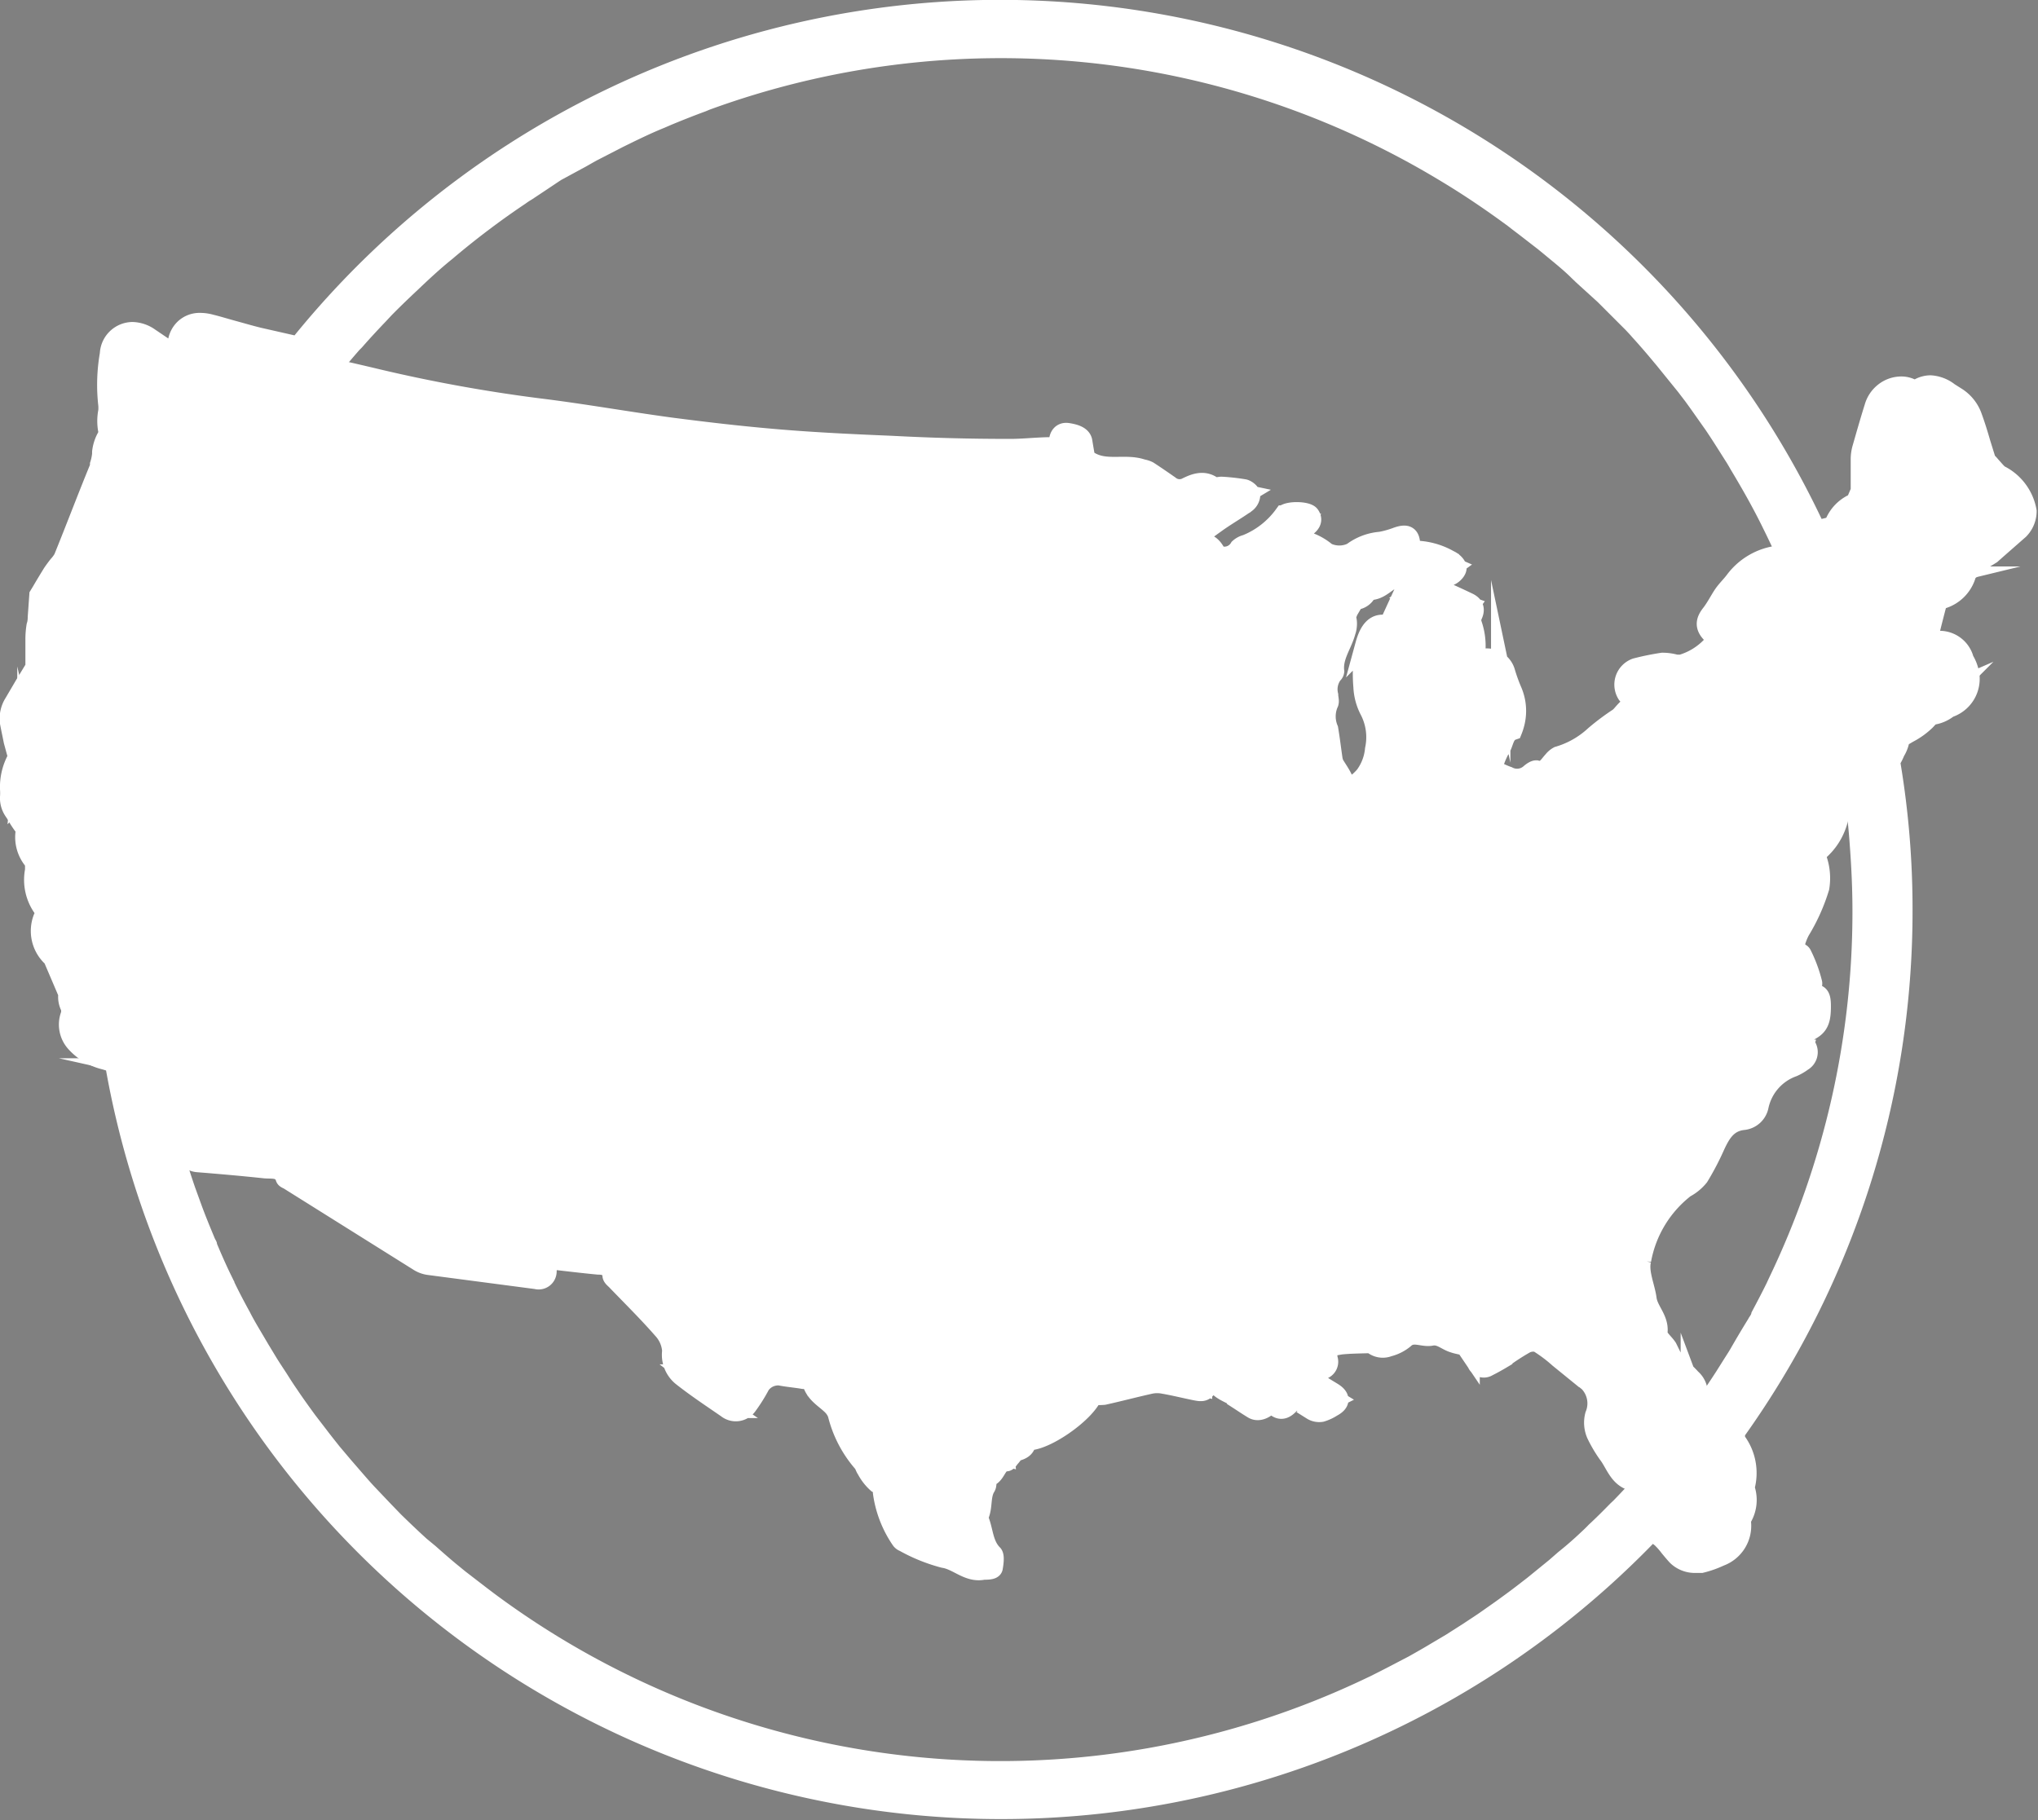<svg xmlns="http://www.w3.org/2000/svg" viewBox="0 0 105.11 93.89">
  <rect x="0" y="0" width="105.11" height="93.89" fill="#808080" stroke="none"/>
  <defs>
    <style>
      .farming-1 {
        fill: #fff;
      }

      .farming-2 {
        fill: #fff;
      }

      .farming-3 {
        stroke: #fff;
        stroke-miterlimit: 10;
      }
    </style>
  </defs>
  <title>FARMING</title>
  <g id="Layer_2" data-name="Layer 2">
    <g id="Layer_2-2" data-name="Layer 2">
      <g>
        <path class="farming-1" d="M103.39,24.06c-.11-.11-.21-.23-.32-.35a2.45,2.45,0,0,0-.18-.2l-.24-.77c-.13-.45-.27-.91-.43-1.35a2.51,2.51,0,0,0-1-1.31l-.41-.26a2.21,2.21,0,0,0-1.24-.46,1.75,1.75,0,0,0-.82.21,1.66,1.66,0,0,0-.7-.15,1.94,1.94,0,0,0-1.2.43,2,2,0,0,0-.67,1c-.22.7-.42,1.4-.62,2.1a2.57,2.57,0,0,0-.11.75l0,.64c0,.3,0,.59,0,.88l-.14.33a2.43,2.43,0,0,0-1.12,1.16l-.24.06a46.91,46.91,0,0,0-78.76-9.47l-1.72-.39c-.45-.11-.89-.24-1.33-.36s-.75-.22-1.12-.31a2.61,2.61,0,0,0-.69-.1,1.64,1.64,0,0,0-1.2.48,1.7,1.7,0,0,0-.45.84L8,17a2.1,2.1,0,0,0-1.17-.39,1.7,1.7,0,0,0-1.68,1.6,9.63,9.63,0,0,0-.08,2.72,1.5,1.5,0,0,1,0,.22,3.08,3.08,0,0,0,0,1.14,2.55,2.55,0,0,0-.32,1v.11a2.12,2.12,0,0,1-.11.48l0,.1C4,25.54,3.42,27.08,2.81,28.58a1.5,1.5,0,0,1-.19.25c-.12.15-.23.3-.34.46-.19.31-.38.62-.56.93l-.2.33-.09,1.27c0,.05,0,.22-.05.34a4.73,4.73,0,0,0-.07.82c0,.44,0,.87,0,1.31l-.48.79L.29,36A2,2,0,0,0,0,37.34c.06.33.13.64.2,1L.38,39A3.54,3.54,0,0,0,0,40.72a2.41,2.41,0,0,1,0,.38,1.67,1.67,0,0,0,.28,1l.12.18a5.4,5.4,0,0,0,.4.62,2.37,2.37,0,0,0,.49,1.75l0,.2a3,3,0,0,0,.49,2.25,2.33,2.33,0,0,0,.52,2.6h0L3,51.34a1.62,1.62,0,0,0,.15.77.3.3,0,0,1,0,.1,1.89,1.89,0,0,0,.35,1.88,3.45,3.45,0,0,0,1.73,1.06l.24.07A46.9,46.9,0,0,0,85.25,79.64l.1.08a3.34,3.34,0,0,1,.35.4c.14.17.28.34.43.5a1.83,1.83,0,0,0,1.28.52l.39,0a5.65,5.65,0,0,0,1.1-.38,2.19,2.19,0,0,0,1.41-2.26,2.31,2.31,0,0,0,.2-1.77A3.24,3.24,0,0,0,90,74.11l0-.07a46.64,46.64,0,0,0,8.64-27.1,46,46,0,0,0-.62-7.57A3.07,3.07,0,0,0,98.2,39a2.18,2.18,0,0,0,.25-.61l.22-.13a4.31,4.31,0,0,0,1-.72l.16-.17a2.21,2.21,0,0,0,.91-.4A2.08,2.08,0,0,0,102,34.37a2.51,2.51,0,0,0-.23-.53,1.81,1.81,0,0,0-1.71-1.3h0q.15-.6.3-1.17h0a2.35,2.35,0,0,0,1.53-1.56,2.46,2.46,0,0,0,.46-.41l0,0L103,29l0,0,.35-.31,1.14-1a1.88,1.88,0,0,0,.55-1.36A3.1,3.1,0,0,0,103.39,24.06ZM4.7,45.82a1,1,0,0,0-.08-.11l-.33-.31a2.1,2.1,0,0,0,0-.21l.17-.35L3.83,43l0,0a.11.11,0,0,1,0,.05v0l0,.06,0-.07a.53.53,0,0,1,0-.12,2.46,2.46,0,0,0-.33-1.36,4.25,4.25,0,0,0-.43-.67l-.06-.09h0s0-.06,0-.16a1.24,1.24,0,0,1,.18-.52,2.14,2.14,0,0,0,.21-1.4c-.07-.36-.15-.71-.24-1.07,0-.15-.07-.3-.1-.45l.21-.35c.22-.36.43-.71.63-1.08a3.61,3.61,0,0,0,.39-1.33c.06-.58.1-1.17.14-1.76l0-.51a2.1,2.1,0,0,0,0-.43,1.47,1.47,0,0,0,.3-.63,2,2,0,0,1,.33-.53,4.16,4.16,0,0,0,.78-1.46,8.19,8.19,0,0,1,.47-1.22c.12-.28.24-.56.35-.84.27-.71.53-1.42.78-2.14l.06-.16.08-.34a.64.64,0,0,1,0-.15.38.38,0,0,1,.06-.13l0-.12c.06-.13.15-.32.25-.55l.1-.62L8.07,21.8a3.56,3.56,0,0,0,.06-1,1,1,0,0,1,0-.17,5.82,5.82,0,0,0,1.39.51l.59.11,1.62-1.39,0-.3,1.55.37A46.52,46.52,0,0,0,4.7,45.82ZM87.39,77.44l-.07-.08c.06-.07.12-.13.18-.21a.06.06,0,0,0,0,0C87.47,77.26,87.43,77.35,87.39,77.44Zm1.87-7.88c-.11.19-.23.37-.35.56l-.39.62h0c-.69,1.07-1.42,2.1-2.2,3.1h0l-.53.66c-.13.15-.25.31-.37.46l-.12.14h0c-.67.79-1.36,1.56-2.08,2.3h0l-.16.15c-.37.38-.74.75-1.13,1.11-.13.14-.27.27-.41.4-.37.35-.76.69-1.15,1l-.47.41-1.13.92-.57.44c-.35.27-.71.53-1.07.79l-.71.5c-.31.22-.63.42-.94.63l-.91.58-.76.45c-.38.23-.77.45-1.16.67l-.5.26c-.49.26-1,.52-1.48.76l-.17.08a43.75,43.75,0,0,1-45-4.34l-.41-.31L24,81.06l-.49-.4c-.36-.3-.7-.6-1.05-.91L22,79.37c-.45-.41-.89-.83-1.32-1.25l-.56-.58-.75-.79c-.21-.22-.41-.45-.61-.68l-.65-.75-.6-.71c-.22-.28-.44-.55-.65-.83l-.6-.78c-.32-.44-.64-.88-.94-1.33-.16-.23-.31-.46-.46-.7s-.41-.62-.6-.93l-.43-.71-.59-1c-.12-.21-.24-.42-.35-.64-.28-.51-.54-1-.8-1.54,0-.05-.05-.1-.07-.16-.3-.6-.57-1.21-.83-1.83,0-.11-.09-.21-.13-.32-.22-.53-.44-1.06-.64-1.6l-.12-.33-.25-.69h0a44,44,0,0,1-1.89-7.72l0,0a44.76,44.76,0,0,1-.48-6.49A43.71,43.71,0,0,1,16.4,20.68h0c.67-.9,1.39-1.77,2.13-2.62h0l.14-.14c.4-.46.82-.91,1.24-1.35l.27-.29c.45-.46.92-.91,1.39-1.35l.22-.21c.5-.47,1-.93,1.55-1.37l.14-.12a42,42,0,0,1,3.63-2.73,3.53,3.53,0,0,1,.32-.21q.74-.49,1.5-1L30,8.71c.27-.14.53-.3.79-.44l1.36-.7.55-.27c.52-.25,1-.48,1.57-.71l.37-.16c.58-.24,1.16-.47,1.76-.69l.19-.08A43.78,43.78,0,0,1,74.36,9.37l0,0c1.18.71,2.31,1.48,3.41,2.29l.23.18c.44.33.87.67,1.3,1l.33.27c.48.4,1,.81,1.42,1.23l.25.24,1.1,1,.45.45,1,1c.1.11.21.22.31.34.4.44.79.89,1.16,1.34.14.16.27.33.41.5l.81,1,.36.47c.36.49.71,1,1.06,1.49l.2.3c.29.44.57.89.85,1.33.09.14.17.28.25.42.6,1,1.17,2,1.69,3.07h0q.69,1.39,1.29,2.85h0A43.36,43.36,0,0,1,94.63,38h0a43,43,0,0,1,.78,5.7l0,0c.08,1.09.13,2.19.13,3.3a43.59,43.59,0,0,1-4.3,18.92l-.13.28c-.25.51-.51,1-.78,1.51,0,.11-.11.21-.16.32C89.88,68.5,89.58,69,89.26,69.56Zm11-42.46-.12.1a3.57,3.57,0,0,0-.38.3,2.41,2.41,0,0,0-.67,1,.57.57,0,0,1,0,.14h0a2.67,2.67,0,0,0-1.29.82,1.45,1.45,0,0,0-.39,1.44c0,.05-.07.2-.11.32A4.53,4.53,0,0,0,97,32a2.8,2.8,0,0,0,0,1.49v0a1.59,1.59,0,0,1-.06.37l.61,1.19a2.78,2.78,0,0,0-.51.31,46.16,46.16,0,0,0-1.88-5.76l.5-.12.38-.11.69-1a1.61,1.61,0,0,0,1.4-1.73s0-.09,0-.14a.61.61,0,0,1,.05-.12,2.51,2.51,0,0,0,.24-1c0-.44,0-.89,0-1.33l0-.4.21-.7a1.85,1.85,0,0,0,.76-.32l.62,2a1.93,1.93,0,0,0,.92,1.17,1.49,1.49,0,0,0,.37.55A1.74,1.74,0,0,0,100.28,27.1Z"/>
        <path class="farming-2" d="M102.52,25.55a.3.3,0,0,1-.26-.16,1.16,1.16,0,0,0-.7-.75c-.09,0-.15-.21-.19-.34-.25-.79-.48-1.59-.74-2.38a1.14,1.14,0,0,0-.3-.4,1,1,0,0,0-1.55,0c-.42.33-.62.2-.73-.49a2.67,2.67,0,0,0-.3.42c-.21.66-.4,1.33-.6,2a.44.44,0,0,0,0,.2c0,.59.07,1.18,0,1.78a3,3,0,0,1-.23.72,1.88,1.88,0,0,0-.1.47c0,.28,0,.51-.4.42a.45.45,0,0,0-.27,0c-.45.19-.5.59-.47,1l-.27.09c-1.48.33-2.94.71-4.43,1-1.07.18-1.57,1-2.12,1.71A8.17,8.17,0,0,1,88.11,32c-.21.19-.14.35,0,.52a.72.72,0,0,1,.07,1,4,4,0,0,1-1.89,1.15c-.07,0-.17,0-.26-.06a2,2,0,0,0-.68-.12,6.58,6.58,0,0,0-1.07.23.61.61,0,0,0-.36,1,.63.63,0,0,1,0,1,14.76,14.76,0,0,1-3,2.4c-.11.08-.25.13-.36.2a8.11,8.11,0,0,0-.73.54c-.21.2-.32.53-.71.31-.06,0-.21.06-.28.13-.48.47-1,.32-1.54.13l-1-.34a1.08,1.08,0,0,1,0-.33c.12-.35.27-.69.41-1s.25-.58.39-.87c0-.06.11-.09.16-.15s.24-.22.27-.35a2.17,2.17,0,0,0-.07-1.4,4.1,4.1,0,0,1-.35-1c-.08-.4-.35-.5-.69-.57a.48.48,0,0,0-.21,0c-.47.08-.65.54-.78.49s.31-1.3,0-2.21a1.32,1.32,0,0,1-.08-.77.91.91,0,0,1,.16-.37L74.29,31l-.26-.1c-.32-.15-.64-.31-1-.45a.42.42,0,0,0-.28.1c-.5.35-.4,1-.79,1.45,0,0,0,.05,0,.08.07.41-.18.62-.49.83l-.35-.3c-.14.16-.34.31-.39.49-.11.39-.09.81-.21,1.18a2.7,2.7,0,0,0,.09,1.84,5.21,5.21,0,0,1,.48,1.33,4,4,0,0,1-.73,3,1.51,1.51,0,0,1-.88.51c-.39,0-.66-.3-.73-.73,0-.11,0-.26-.12-.29-.44-.23-.34-.64-.37-1,0-.13,0-.24-.05-.37-.08-.77-.55-1.53-.09-2.33,0-.06,0-.18,0-.27a2.28,2.28,0,0,1,.08-.88,2,2,0,0,0,.28-1,1.54,1.54,0,0,1,.15-.49c.17-.46.35-.91.53-1.37l-.11,0L67.57,33.9l-.17-.11a11.26,11.26,0,0,0,1.53-3.32H69l.18.3.41-.33.21.45a2.3,2.3,0,0,1,.47-.56c.21-.12.53-.05.72-.19.66-.49,1.13-.55,1.66-.19a3.73,3.73,0,0,1,.81-.21,1.8,1.8,0,0,0,1.23-.34A9.48,9.48,0,0,0,73.58,29a10.8,10.8,0,0,0-1.25-.17l-.15-.72a11.16,11.16,0,0,1-1.1.29A2.72,2.72,0,0,0,69.6,29,1.94,1.94,0,0,1,68.09,29a1.89,1.89,0,0,0-1.75-.54c.06-.61.06-.61.77-1.43-.61-.17-.67-.16-.84.06a4.94,4.94,0,0,1-1.81,1.46c-.28.13-.52.33-.79.49a1.78,1.78,0,0,1-.49.24,1.45,1.45,0,0,1-.94-.07l-.05-.61a2.47,2.47,0,0,0-.5.09A3.44,3.44,0,0,0,61,29a.74.74,0,0,1-.89-.06,17.62,17.62,0,0,1,4-3.23,4.43,4.43,0,0,0-1-.11c-.22,0-.5.1-.66,0a.84.84,0,0,0-1,0c-.8.51-1.44-.08-2-.44a2.49,2.49,0,0,0-1.25-.54c-.67,0-1.36.18-2-.28-.63.24-.6-.17-.58-.58,0-.13-.06-.26-.07-.4,0-.41-.23-.54-.62-.48a1.8,1.8,0,0,1-.12.43c-.07.11-.21.25-.32.25-.72.06-1.45.11-2.17.11-1.36,0-2.72,0-4.09-.06-1.76-.05-3.52,0-5.27-.18-2.61-.21-5.21-.5-7.8-.82s-5.19-.75-7.79-1.1S22,20.61,19.36,20l-7.28-1.72c-.56-.13-1.12-.29-1.81-.47l.09,2.14-.59-.12a9.9,9.9,0,0,1-2.89-1.54c-.07.22-.19.41-.16.58a12.93,12.93,0,0,1,0,1.76,2.76,2.76,0,0,1-.07,1l.09,1.3-.23.51a2.69,2.69,0,0,0-.17.38,4.08,4.08,0,0,0-.11.47c-.26.76-.53,1.52-.82,2.27s-.66,1.44-.87,2.2-1,1.27-1.12,2.07a.23.23,0,0,1-.08.09c-.42.23-.38.58-.25.95a.41.41,0,0,1,0,.19c0,.75-.08,1.49-.16,2.23a2.4,2.4,0,0,1-.24.83c-.3.56-.65,1.1-1,1.65a.49.49,0,0,0-.08.35c.13.62.29,1.23.42,1.86a.87.87,0,0,1-.08.5,2.43,2.43,0,0,0-.32.91,1.82,1.82,0,0,0,0,.65,1.16,1.16,0,0,0,.15.43,7.92,7.92,0,0,1,.47.71,1.23,1.23,0,0,1,.18.63,1.33,1.33,0,0,0,.16.9,1.23,1.23,0,0,0,.57.53L3,44.8c-.11.69-.12,1.29.5,1.69a.38.38,0,0,1,.09.09c.31.37.31.53,0,.9a.8.8,0,0,0,0,1.21,1.28,1.28,0,0,1,.23.37,8.37,8.37,0,0,1,.33,1c.13.48.83.77.5,1.42,0,0,0,.1.08.13.27.22.2.46.08.73s-.15.4-.24.66a7.93,7.93,0,0,0,.82.51c.48.22,1,.39,1.46.6a.5.5,0,0,1,.24.26A.93.93,0,0,0,7.9,55c.64.16.71.27.67.88.19.06.44.07.55.2a3.22,3.22,0,0,1,1.16,2.38c0,.25,0,.49,0,.74s.1.34.34.36l2.28.2,2.22.21-.07.12a2.58,2.58,0,0,0,.45.48q3.2,2,6.4,4a1.64,1.64,0,0,0,.61.21c1.2.17,2.4.32,3.6.48l1.93.24c.07-.39.13-.72.2-1.07,1.08.13,2.12.22,3.15.38a.64.64,0,0,1,.65.62c0,.12.15.24.24.35.89,1.08,2.13,1.87,2.74,3.19a.88.88,0,0,1,.11.51,1,1,0,0,0,.43,1.11c.71.52,1.45,1,2.17,1.54.26.18.52.19.7-.09s.48-.85.74-1.26a.69.69,0,0,1,.31-.24c.23-.09.47-.15.72-.23a4.15,4.15,0,0,0,.63.24c.27,0,.55,0,.81.07s.61.18.64.33c.12.56.58.76.93,1.08a1.22,1.22,0,0,1,.33.48,5.85,5.85,0,0,0,1.32,2.54c.1.1.12.27.2.39s.25.51.39.52c.41,0,.44.33.43.57a5.07,5.07,0,0,0,.83,2.32.44.44,0,0,0,.2.18l2.28.88,1,.42a.74.74,0,0,0,.25,0,4.76,4.76,0,0,0,.58-.06L50.86,80a5.41,5.41,0,0,1-.33-.63,7.43,7.43,0,0,1-.3-1,1.74,1.74,0,0,1,0-.51c0-.26.05-.53.09-.91a.87.87,0,0,0,.23-1c0-.07.15-.22.24-.32s.43-.25.44-.38c0-.46.27-.41.6-.32-.07-.62.5-.46.78-.69v-.4a.41.41,0,0,1,.38-.16.36.36,0,0,1,.23.14l2.07-1.12s0,0,0-.07c.14-.19.3-.37.43-.57,0,0,0-.15.1-.36s.08-.36.14-.39.18.06.4.12a.85.85,0,0,0,.45,0c.78-.19,1.55-.4,2.34-.56a2.53,2.53,0,0,1,.91,0c.6.1,1.19.25,1.82.38,0-.16,0-.31,0-.39s.31-.27.38-.23c.29.17.71.15.84.57,0,.06.12.12.19.13.33,0,.49.26.71.48a1.62,1.62,0,0,0,.74.37c.09,0,.23-.19.37-.23a1,1,0,0,1,.64-.07c.37.19.41.2.49-.2,0-.12,0-.23.11-.47l1.57,1,.68-.33L67.21,71l-.11-.17L68.17,70l-.2-.43c-.13-.18-.12-.29-.1-.34.1-.28.83-.32,1.69-.37a.55.55,0,0,0,.2,0l.55-.22a.71.71,0,0,1,.58.14c.09.07.12.15.22.18a.51.51,0,0,0,.41-.09c.32-.2.65-.38,1-.57a.47.47,0,0,1,.17,0h1.25a3.52,3.52,0,0,0,.38.25,1.51,1.51,0,0,0,.43.11c.25,0,.51,0,.77.08a4.5,4.5,0,0,1,.48.16l-.1.28.68.8,1.71-1.08c.19-.12.44-.3.59-.25a5,5,0,0,1,1.36.66c.54.41.81,1.18,1.63,1.24,0,0,0,0,.06,0,.37.62.83,1.22.49,2a1.45,1.45,0,0,0-.1.71c0,.17.17.33.26.5s.25.53.34.7a1.62,1.62,0,0,0,.26.41,1.88,1.88,0,0,1,.27.3c.21.38.41.76.82.65.23.35.43.63.6.91s.31.56.47.84c0,.08.11.23.17.23.91,0,1,1.08,1.79,1.24l.09.39c.29-.11.55-.17.79-.29s.63-.4.48-.89a.76.76,0,0,1,.14-.59.73.73,0,0,0,.1-.64,4.69,4.69,0,0,1,0-.84,2.12,2.12,0,0,0-.09-.76,12,12,0,0,1-1.24-2.42.24.24,0,0,0-.11-.16c-.47-.22-.44-.64-.44-1.05,0-.18,0-.41-.06-.54-.24-.37-.42-.81-.9-1-.08,0-.14-.13-.19-.2l-.45-.71c-.16-.25-.49-.5-.47-.73,0-.72-.5-1.21-.6-1.84a7.26,7.26,0,0,1-.18-2.16,11.86,11.86,0,0,1,.78-1.86,3.07,3.07,0,0,1,1.3-1.67,4.75,4.75,0,0,0,1.7-2.3,2,2,0,0,1,1.67-1.43.82.82,0,0,0,.5-.5,3.16,3.16,0,0,1,2-2.17,1.12,1.12,0,0,0,.37-.24,2.26,2.26,0,0,0,.23-.47.66.66,0,0,1-.51-.22.52.52,0,0,1-.13-.52.53.53,0,0,1,.34-.21c.2-.06.25,0,.4-.08a.66.66,0,0,0,.27-.25,4.2,4.2,0,0,0,.3-1.08l-.14-.07-.43.27a.49.49,0,0,0-.72-.13,1.22,1.22,0,0,1-.47,0v-.13c.26-.17.52-.34.79-.49.61-.36.61-.35.28-1a.37.37,0,0,1-.07-.14,1.76,1.76,0,0,0-.3-.6,1.8,1.8,0,0,1,0-1.21,19.92,19.92,0,0,0,1-2.18,1.55,1.55,0,0,0,.13-1,1.4,1.4,0,0,0-.48-.72l.39-.55c.16-.2.33-.38.47-.59a4.09,4.09,0,0,0,.57-2.58,1.11,1.11,0,0,1-.14-.54,1,1,0,0,1,0-.22c.1-.24.35-.31.85-.54a8.16,8.16,0,0,1,1-.52,1.39,1.39,0,0,0,.29-.17,1.57,1.57,0,0,0,.45-.56c.25-.45.07-.06.78-1.2a1.3,1.3,0,0,1,.34-.37.66.66,0,0,1,.53-.18l.07,0c.37-.23.45-1,1.17-.6.22-.18.59-.34.65-.58s-.14-.6-.22-.91a1.61,1.61,0,0,0-.29.21,2.33,2.33,0,0,0-.35.36l-.34-.17a7.91,7.91,0,0,0-.85-.34,2.71,2.71,0,0,0,.12-.71c0-.15,0-.27,0-.37a1.41,1.41,0,0,1,0-1c.1-.55.49-1,.29-1.65,0-.07.1-.18.16-.26a1.76,1.76,0,0,1,.81-.42,1.27,1.27,0,0,0,.76-.95,1.06,1.06,0,0,1,.3-.4c.16-.15.36-.26.52-.42s.25-.41.56-.24c0,0,.2-.09.29-.17l1.35-1.25C103.16,26.1,103.09,25.58,102.52,25.55Z"/>
        <path class="farming-3" d="M103.27,25.12a1.09,1.09,0,0,1-.41-.27,5.37,5.37,0,0,1-.51-.56,1,1,0,0,1-.29-.36c-.26-.77-.47-1.55-.74-2.31a1.17,1.17,0,0,0-.44-.6c-1.15-.7-.75-.7-1.87,0l-.19.1c-.07-.52-.42-.68-.8-.38a.83.83,0,0,0-.2.34c-.22.7-.42,1.4-.62,2.09a1.26,1.26,0,0,0,0,.33c0,.57.06,1.15.07,1.73a1.52,1.52,0,0,1-.18.53c-.09.23-.19.46-.31.74a1.16,1.16,0,0,0-1,1c0,.24-.16.3-.37.35-1.22.26-2.43.58-3.66.79a3.3,3.3,0,0,0-2.27,1.29c-.19.26-.42.47-.6.73s-.39.68-.64,1-.36.62,0,1a.46.46,0,0,1,0,.69,3.44,3.44,0,0,1-1.53.92c-.08,0-.18,0-.27,0a2.52,2.52,0,0,0-.7-.1,13.31,13.31,0,0,0-1.37.28.92.92,0,0,0-.46,1.37c.25.28.25.49,0,.74s-.27.32-.43.45a12.3,12.3,0,0,0-1.23.92A4.69,4.69,0,0,1,80.37,39a.9.9,0,0,0-.28.24c-.23.24-.39.61-.86.48-.08,0-.22.09-.31.17a1,1,0,0,1-1.14.15c-.29-.1-.57-.25-.81-.36a4.32,4.32,0,0,1,.38-1c.24-.33.2-.84.66-1,0,0,.06-.15.08-.23A2.6,2.6,0,0,0,78,35.65a8.64,8.64,0,0,1-.36-1A1,1,0,0,0,76,34.22a3.4,3.4,0,0,0-.06-2,.63.63,0,0,1,0-.45c.16-.32.1-.54-.2-.69-.65-.31-1.31-.61-2-.9-.13-.06-.26-.1-.43-.16a13,13,0,0,0,1.44-.3c.17-.05.39-.27.39-.42s-.22-.35-.39-.42a3.72,3.72,0,0,0-2-.49c0-.11,0-.16,0-.21,0-.57-.19-.67-.72-.48a4.87,4.87,0,0,1-.83.23,2.8,2.8,0,0,0-1.47.56,1.51,1.51,0,0,1-1.31,0,3,3,0,0,0-1.56-.69,4.15,4.15,0,0,1,.58-.66c.21-.17.27-.36.12-.57s-1.14-.24-1.35,0a4.45,4.45,0,0,1-1.94,1.51.83.83,0,0,0-.36.19.89.89,0,0,1-1.15.34c-.54-1.14-1.21-.26-1.83-.21A21.24,21.24,0,0,1,62.7,27c.51-.37,1.06-.68,1.58-1.05a.57.57,0,0,0,.22-.43c0-.11-.2-.27-.33-.3A10.54,10.54,0,0,0,63,25.09c-.15,0-.35.08-.44,0-.49-.37-1-.14-1.4.06a.8.8,0,0,1-.84-.12c-.36-.25-.72-.5-1.09-.74a1.12,1.12,0,0,0-.31-.1c-.89-.31-1.88.12-2.74-.41,0,0-.12,0-.17,0-.06-.35-.12-.68-.17-1s-.46-.41-.76-.46-.46.14-.48.43-.12.3-.35.3c-.76,0-1.51.1-2.27.09q-3,0-6-.16c-1.93-.08-3.87-.17-5.79-.33s-3.72-.37-5.57-.61c-2.3-.31-4.58-.72-6.88-1a79.89,79.89,0,0,1-8.26-1.5c-2.21-.53-4.44-1-6.66-1.52-.84-.2-1.66-.47-2.5-.69-.56-.15-.7,0-.7.54s0,1,0,1.47a12.76,12.76,0,0,1-1.27-.47c-.42-.21-.79-.5-1.19-.75a4,4,0,0,0-.34-.23c-.4-.27-.68-.21-.74.26a8.59,8.59,0,0,0-.08,2.37c.07.48-.17.91,0,1.38a2.38,2.38,0,0,1,0,.77c-.33,0-.32.4-.36.74a3.11,3.11,0,0,1-.19.8C4.92,25.78,4.32,27.37,3.68,29a6.25,6.25,0,0,1-.65.93c-.26.4-.49.81-.74,1.22a.19.19,0,0,0,0,.08c.25.55,0,1.1,0,1.65s0,1,0,1.48a.91.91,0,0,1-.13.46c-.35.61-.72,1.2-1.07,1.8A.67.67,0,0,0,1,37c.11.61.27,1.22.39,1.84a.73.73,0,0,1-.07.51c-.42.56-.24,1.21-.3,1.83a.27.27,0,0,0,.08.18,6.58,6.58,0,0,0,.49.76A.94.94,0,0,1,1.8,43a1.1,1.1,0,0,0,.31,1l.33.39a4.1,4.1,0,0,0-.2.68,1.51,1.51,0,0,0,.58,1.6c.26.18.33.39,0,.7A1,1,0,0,0,3,48.88a.94.94,0,0,1,.19.34c.27.62.53,1.24.82,1.92,0,.08-.07.34,0,.43.35.35.13.67,0,1,0,.19-.09.49,0,.59a2.14,2.14,0,0,0,1.1.69,2.19,2.19,0,0,1,1.27.66,1.65,1.65,0,0,0,1.21.9c.23,0,.31.18.26.42s.07.46.38.5a.64.64,0,0,1,.39.17,2.65,2.65,0,0,1,.95,1.93c0,.31.05.63.07.94s.16.57.57.6c1.13.09,2.27.19,3.4.31.4.05.9-.09,1.1.47,0,.06.13.09.2.14l6.67,4.18a1.32,1.32,0,0,0,.53.2l5.55.73a.43.43,0,0,0,.55-.41c0-.2.07-.4.11-.62.86.1,1.69.2,2.52.28.36,0,.68.09.73.54,0,.1.15.2.23.29.8.83,1.62,1.64,2.38,2.51a1.8,1.8,0,0,1,.47,1.1,1.44,1.44,0,0,0,.55,1.34c.74.58,1.51,1.09,2.28,1.62a.74.74,0,0,0,1.07-.14,8.36,8.36,0,0,0,.67-1.07,1.12,1.12,0,0,1,1-.47c.4.08.81.11,1.21.18.16,0,.42.09.46.2.17.55.64.79,1,1.14a1.19,1.19,0,0,1,.3.46,6,6,0,0,0,1.29,2.49c.09.09.12.25.2.36a2.53,2.53,0,0,0,.56.72.52.52,0,0,1,.28.48,5.66,5.66,0,0,0,.94,2.43.33.33,0,0,0,.16.12,8.74,8.74,0,0,0,2.05.83c.73.11,1.27.78,2.06.61.17,0,.47,0,.49-.12s.1-.56,0-.69c-.49-.49-.48-1.15-.7-1.73a.44.44,0,0,1,0-.32c.18-.46.06-1,.33-1.43.09-.14,0-.48.1-.49.46-.11.43-.79.95-.81.08,0,.15-.15.22-.22s.19-.27.31-.31c.31-.08.52-.22.5-.56.87.12,3.06-1.4,3.43-2.34a3.45,3.45,0,0,0,.57,0c.81-.18,1.6-.39,2.41-.57a1.73,1.73,0,0,1,.68,0c.52.09,1,.21,1.53.32s.64.13.88-.56c.23.19.4.39.61.53s.49.26.74.39c0,0,0,0,0,.07.28.18.56.37.84.54s.63,0,.88-.27a.42.42,0,0,1,.15,0c.37.45.7.35,1.16-.38.29.24.55.5.85.71a.71.71,0,0,0,.49.1,2.18,2.18,0,0,0,.56-.26c.44-.23.46-.52,0-.79l-1.08-.66a4.15,4.15,0,0,1,.63-.5.43.43,0,0,0,.23-.55c0-.15-.11-.3-.2-.53a7.75,7.75,0,0,1,.88-.19c.49-.05,1-.05,1.57-.07a.82.82,0,0,0,.88.18,2.07,2.07,0,0,0,.81-.41c.44-.42.93-.06,1.39-.15s.75.24,1.14.36c.2.07.41.1.61.15l.25.37a4.39,4.39,0,0,1,.34.5.39.39,0,0,0,.58.2c.26-.13.51-.27.76-.42a12,12,0,0,1,1.12-.73.88.88,0,0,1,.7-.09,7.45,7.45,0,0,1,1.07.8l1.23,1a3.92,3.92,0,0,1,.32.25A1.58,1.58,0,0,1,82.25,73a1.5,1.5,0,0,0,.08,1,6.93,6.93,0,0,0,.59,1c.39.5.56,1.26,1.33,1.42,0,0,.06,0,.08.08.21.28.43.56.63.85a1.39,1.39,0,0,1,.27.58c0,.34.22.41.48.52a3.06,3.06,0,0,1,.84.53c.31.29.55.65.84,1a.45.45,0,0,0,.37.09,3.46,3.46,0,0,0,.82-.28c.62-.31.72-.52.64-1.19,0-.11,0-.28,0-.35a1,1,0,0,0,.16-1.14.55.55,0,0,1,0-.28c.33-.73-.06-1.28-.41-1.87s-.56-1.09-.84-1.63c-.08-.14-.13-.34-.25-.41a.69.69,0,0,1-.33-.81,1,1,0,0,0-.32-1c-.23-.26-.5-.49-.74-.73a1.46,1.46,0,0,1-.16-.19L86,69.52c-.17-.26-.53-.54-.5-.76.1-.71-.48-1.14-.56-1.76s-.44-1.37-.28-2a6.07,6.07,0,0,1,2.25-3.71,2.33,2.33,0,0,0,.72-.59,14,14,0,0,0,.85-1.63c.3-.64.64-1.2,1.45-1.28a.92.92,0,0,0,.79-.74,2.74,2.74,0,0,1,1.75-2,2.5,2.5,0,0,0,.5-.29.56.56,0,0,0,.23-.72c-.07-.17-.27-.29-.47-.5,0,0,.05-.15.13-.17.88-.3,1.07-.55,1.07-1.46,0-.64-.14-.73-.76-.54,0,0-.08,0-.06,0,.13-.22.41-.48.37-.67a7.13,7.13,0,0,0-.54-1.46c-.07-.15-.31-.09-.37-.23s0-.18.06-.47a3.15,3.15,0,0,1,.22-.53,9.68,9.68,0,0,0,1-2.23,3,3,0,0,0-.23-1.72C95,43,95.08,41.45,94.91,39.84c.52-.28,1-.59,1.51-.81a2,2,0,0,0,1-.83c.13-.2.07-.3.13-.47.21-.58,1.06-.73,1.59-1.25l.16-.18.38-.47c.38.28.62-.06.92-.19a.75.75,0,0,0,.5-1c0-.15-.15-.29-.2-.44-.2-.56-.63-.46-.9-.1a1.33,1.33,0,0,0-.18.46l-.74-.66a2.22,2.22,0,0,0,0-.85,1.66,1.66,0,0,1,0-1c.15-.56.29-1.12.41-1.61.25-.19.46-.45.71-.51.55-.13.7-.52.84-1a.56.56,0,0,1,.27-.37c.43-.16.59-.79,1.17-.67,0,0,.05,0,.07-.05.49-.44,1-.88,1.47-1.33a.62.62,0,0,0,.13-.37A2.1,2.1,0,0,0,103.27,25.12Zm-.8,2.37c-.08.08-.23.2-.29.17-.31-.17-.4.09-.56.24s-.36.27-.52.43a1.05,1.05,0,0,0-.31.39c-.14.42-.25.77-.76,1a1.91,1.91,0,0,0-.82.43c-.06.08-.18.19-.16.26.2.61-.19,1.11-.29,1.67a1.41,1.41,0,0,0,0,1c.06.1,0,.22,0,.38a3.12,3.12,0,0,1-.13.71,7.28,7.28,0,0,1,.86.34l.35.17a2.49,2.49,0,0,1,.64-.57c.09.31.29.65.22.92s-.43.4-.65.58c-.73-.38-.81.38-1.18.6l-.07,0a.7.7,0,0,0-.54.18,1.1,1.1,0,0,0-.33.37c-.73,1.15-.54.76-.8,1.21a1.58,1.58,0,0,1-.45.57,1.82,1.82,0,0,1-.29.16,10,10,0,0,0-1,.53c-.51.23-.75.3-.85.55a.68.68,0,0,0,0,.22,1.41,1.41,0,0,0,.14.54,4.07,4.07,0,0,1-.57,2.6c-.14.21-.32.4-.47.59l-.4.56a1.4,1.4,0,0,1,.49.73,1.64,1.64,0,0,1-.13,1,22.61,22.61,0,0,1-1,2.19,1.83,1.83,0,0,0,0,1.22,1.88,1.88,0,0,1,.3.6.52.52,0,0,0,.07.15c.34.65.34.65-.28,1l-.8.5,0,.13a1.23,1.23,0,0,0,.47,0,.49.49,0,0,1,.72.14l.43-.28.15.07a4.73,4.73,0,0,1-.3,1.09.71.71,0,0,1-.28.26c-.15.07-.2,0-.4.07a.4.4,0,0,0-.22.73.72.72,0,0,0,.52.23,1.85,1.85,0,0,1-.23.47,1,1,0,0,1-.38.24,3.2,3.2,0,0,0-2,2.19c-.07.21-.32.49-.5.51A2,2,0,0,0,88.18,59a4.69,4.69,0,0,1-1.71,2.31A3.17,3.17,0,0,0,85.16,63a12,12,0,0,0-.79,1.87A7.73,7.73,0,0,0,84.56,67c.1.64.64,1.13.6,1.86,0,.23.31.48.47.73s.3.48.46.72c0,.07.11.17.19.2.49.15.66.59.9,1a1.13,1.13,0,0,1,.06.56c0,.41,0,.83.45,1a.26.26,0,0,1,.11.16,11.71,11.71,0,0,0,1.25,2.44,2.17,2.17,0,0,1,.09.77,4.69,4.69,0,0,0,0,.84.75.75,0,0,1-.1.65.81.81,0,0,0-.15.59c.16.5-.12.72-.47.9a6.73,6.73,0,0,1-.8.29l-.09-.39c-.77-.16-.89-1.27-1.81-1.25,0,0-.12-.15-.17-.23-.16-.28-.3-.57-.47-.85s-.37-.56-.61-.92c-.41.12-.61-.27-.82-.65a2,2,0,0,0-.28-.3,2.1,2.1,0,0,1-.25-.41c-.1-.18-.22-.42-.35-.71s-.25-.33-.27-.51a1.58,1.58,0,0,1,.11-.71c.34-.81-.12-1.42-.5-2,0,0,0,0-.06,0-.82-.06-1.09-.84-1.64-1.25a4.9,4.9,0,0,0-1.36-.66c-.16-.06-.41.13-.6.25-.61.37-1.21.76-1.73,1.09l-.68-.81.1-.28a4,4,0,0,0-.49-.16c-.25,0-.52,0-.77-.08a1.69,1.69,0,0,1-.44-.12,2.36,2.36,0,0,1-.38-.24H72.82c-.06,0-.12,0-.17,0-.33.18-.66.36-1,.57a.51.51,0,0,1-.41.09c-.1,0-.13-.11-.22-.18a.73.73,0,0,0-.59-.14c-.23.09-.39.16-.56.21a.41.41,0,0,1-.2,0c-.86,0-1.6.09-1.7.37,0,.06,0,.16.1.35l.21.43-1.08.87.11.16,1.49.91-.68.34-1.59-1c-.06.23-.09.35-.11.47-.08.41-.12.39-.5.2-.16-.08-.43,0-.64.07s-.28.26-.37.24a1.78,1.78,0,0,1-.75-.38c-.22-.22-.38-.46-.72-.48a.29.29,0,0,1-.19-.13c-.12-.42-.55-.41-.84-.58-.07,0-.29.12-.39.24s0,.23,0,.39c-.63-.14-1.22-.29-1.83-.39a2.59,2.59,0,0,0-.92,0c-.79.16-1.57.37-2.36.56a.86.86,0,0,1-.45,0c-.22-.06-.31-.17-.4-.12s-.07.11-.14.39a2,2,0,0,1-.11.36c-.13.2-.28.39-.43.58,0,0,0,.06,0,.07L53.23,74a.36.36,0,0,0-.24-.14.39.39,0,0,0-.38.16v.4c-.28.24-.86.07-.79.7-.33-.09-.59-.15-.6.32,0,.13-.3.25-.44.39s-.27.24-.25.32a.84.84,0,0,1-.23,1c0,.39-.07.65-.08.92a1.75,1.75,0,0,0,0,.51,8.73,8.73,0,0,0,.3,1,6.61,6.61,0,0,0,.34.64c.07.15.13.3.19.42a4.9,4.9,0,0,1-.59.06.56.56,0,0,1-.25,0l-1-.43-2.29-.88a.46.46,0,0,1-.21-.18,5.15,5.15,0,0,1-.83-2.34c0-.25,0-.54-.43-.57-.15,0-.28-.34-.4-.53s-.1-.29-.2-.39a5.83,5.83,0,0,1-1.33-2.56,1.22,1.22,0,0,0-.33-.48c-.35-.33-.82-.53-.94-1.09,0-.16-.41-.28-.65-.34s-.54,0-.81-.07a3.91,3.91,0,0,1-.64-.24c-.25.08-.49.14-.72.23a.72.72,0,0,0-.32.25c-.26.41-.48.85-.74,1.26s-.44.28-.71.09c-.73-.52-1.47-1-2.18-1.55A1,1,0,0,1,35,69.72a.83.83,0,0,0-.12-.52c-.61-1.34-1.85-2.12-2.75-3.21-.1-.12-.24-.24-.25-.36,0-.44-.34-.58-.65-.63-1-.15-2.09-.25-3.18-.37-.06.35-.12.68-.2,1.07l-1.95-.24c-1.21-.16-2.42-.31-3.62-.48a1.66,1.66,0,0,1-.61-.22q-3.24-2-6.46-4.05a3.6,3.6,0,0,1-.46-.49l.08-.12-2.24-.22-2.3-.2c-.24,0-.34-.12-.33-.36s-.06-.5,0-.74a3.22,3.22,0,0,0-1.17-2.4c-.11-.13-.36-.14-.56-.21,0-.61,0-.73-.67-.88a.93.93,0,0,1-.8-.72.45.45,0,0,0-.23-.26c-.49-.21-1-.38-1.48-.6-.29-.14-.54-.35-.82-.52.09-.26.15-.47.24-.67s.18-.51-.08-.73c0,0-.1-.11-.08-.13.32-.66-.37-.94-.51-1.43a8.52,8.52,0,0,0-.33-1,1.33,1.33,0,0,0-.23-.38.79.79,0,0,1-.05-1.21c.33-.37.33-.54,0-.92l-.08-.09c-.63-.4-.62-1-.5-1.7.08-.18.17-.36.26-.55a1.21,1.21,0,0,1-.58-.53,1.31,1.31,0,0,1-.16-.91,1.21,1.21,0,0,0-.18-.63,6.93,6.93,0,0,0-.48-.72A1.16,1.16,0,0,1,1.31,41a1.75,1.75,0,0,1,0-.66,2.33,2.33,0,0,1,.31-.92.82.82,0,0,0,.08-.51c-.12-.62-.29-1.24-.42-1.87a.55.55,0,0,1,.08-.35c.32-.56.68-1.1,1-1.66a2.39,2.39,0,0,0,.24-.84c.08-.74.12-1.49.17-2.24a.64.64,0,0,0,0-.2c-.13-.38-.17-.73.25-.95a.16.16,0,0,0,.08-.1c.17-.81.93-1.28,1.14-2.08a20.09,20.09,0,0,1,.88-2.22c.29-.76.55-1.52.82-2.29A4.58,4.58,0,0,1,6,23.62a3.31,3.31,0,0,1,.17-.38c.06-.12.14-.29.23-.51l-.09-1.32a2.4,2.4,0,0,0,.07-1,11.79,11.79,0,0,0,0-1.78A2,2,0,0,1,6.51,18a10,10,0,0,0,2.92,1.56l.59.11-.09-2.15,1.83.48,7.33,1.72c2.68.64,5.39,1.17,8.12,1.54s5.24.78,7.86,1.11,5.24.61,7.86.82c1.77.14,3.55.14,5.32.18,1.37,0,2.75.06,4.12.07.73,0,1.46-.05,2.18-.11.12,0,.25-.15.32-.26a1.44,1.44,0,0,0,.13-.43c.4-.06.62.07.63.48,0,.14.06.27.06.41,0,.41,0,.82.59.58.61.46,1.31.24,2,.28a2.59,2.59,0,0,1,1.25.55c.54.36,1.18.95,2,.44a.84.84,0,0,1,1,0c.16.1.44,0,.67,0a5.05,5.05,0,0,1,1,.11,18.14,18.14,0,0,0-4,3.26.75.75,0,0,0,.9.06,4.1,4.1,0,0,1,.69-.36,2,2,0,0,1,.51-.08c0,.2,0,.41,0,.61a1.48,1.48,0,0,0,1,.07,1.78,1.78,0,0,0,.49-.24,7.47,7.47,0,0,1,.8-.49,5.1,5.1,0,0,0,1.82-1.47c.18-.22.23-.24.84-.07-.71.82-.71.82-.77,1.44a1.94,1.94,0,0,1,1.77.54,1.92,1.92,0,0,0,1.52.07,2.73,2.73,0,0,1,1.49-.63,9.58,9.58,0,0,0,1.11-.29l.15.73a11.08,11.08,0,0,1,1.26.16,11.77,11.77,0,0,1,1.14.43,1.86,1.86,0,0,1-1.24.35,3.76,3.76,0,0,0-.81.2c-.53-.35-1-.3-1.68.2-.18.13-.51.07-.72.19a2.38,2.38,0,0,0-.47.57l-.21-.46-.41.33-.19-.3h-.1c-.17,1.27-1,2.24-1.54,3.35l.18.11,1.5-1.71.1,0c-.18.46-.36.91-.53,1.37a1.67,1.67,0,0,0-.15.5,2.25,2.25,0,0,1-.28,1,2.28,2.28,0,0,0-.09.88c0,.09.06.21,0,.28-.45.8,0,1.57.09,2.35,0,.12,0,.24.06.36,0,.37-.07.78.37,1,.07,0,.1.19.12.3.07.43.35.76.74.74a1.52,1.52,0,0,0,.88-.52,4,4,0,0,0,.74-3,4.84,4.84,0,0,0-.49-1.34,2.76,2.76,0,0,1-.09-1.86c.13-.37.11-.8.22-1.19,0-.18.25-.33.39-.5l.36.31c.31-.21.56-.43.48-.84,0,0,0-.06,0-.08.4-.42.3-1.11.81-1.46a.4.4,0,0,1,.28-.1c.33.14.65.3,1,.46l.27.09,1.27.45a.91.91,0,0,0-.16.37,1.37,1.37,0,0,0,.08.78c.33.92-.2,2.16,0,2.23s.32-.42.79-.49a.45.45,0,0,1,.21,0c.34.08.61.17.7.58a4.1,4.1,0,0,0,.35,1,2.2,2.2,0,0,1,.07,1.41c0,.13-.17.24-.27.36s-.13.09-.16.15c-.14.29-.27.58-.4.88s-.28.69-.41,1a1.55,1.55,0,0,0,0,.34l1,.34c.54.19,1.07.34,1.55-.13.07-.07.23-.16.28-.13.39.22.51-.11.72-.31a6.76,6.76,0,0,1,.74-.55c.11-.07.24-.12.36-.2a15,15,0,0,0,3-2.42.64.64,0,0,0,0-1,.62.62,0,0,1,.35-1,6.82,6.82,0,0,1,1.09-.23,2.78,2.78,0,0,1,.68.12c.09,0,.19.09.26.06a4,4,0,0,0,1.91-1.15.72.72,0,0,0-.08-1c-.16-.17-.23-.33,0-.53a7.75,7.75,0,0,0,.78-1.12c.56-.72,1.06-1.54,2.14-1.72,1.5-.26,3-.65,4.46-1l.28-.09c0-.44,0-.84.47-1a.69.69,0,0,1,.28-.05c.38.09.39-.14.4-.42a2,2,0,0,1,.09-.48,2.54,2.54,0,0,0,.24-.72c0-.6,0-1.2-.06-1.8a.64.64,0,0,1,0-.2c.2-.67.4-1.34.62-2a1.77,1.77,0,0,1,.29-.42c.11.69.32.82.74.48a1,1,0,0,1,1.56,0,1.12,1.12,0,0,1,.31.41c.26.79.49,1.59.74,2.39,0,.13.1.3.2.34a1.23,1.23,0,0,1,.7.76.3.3,0,0,0,.26.16c.57,0,.65.55.91.87C103.37,26.67,102.92,27.08,102.47,27.49ZM70.3,35.43a2.92,2.92,0,0,0,.33,1.22,3,3,0,0,1,.27,2A2.71,2.71,0,0,1,70.39,40a2.79,2.79,0,0,1-.47.44c-.3.19-.48.1-.63-.22s-.31-.53-.47-.8a1.42,1.42,0,0,1-.07-.22c-.08-.53-.14-1.06-.23-1.59a1.7,1.7,0,0,1,0-1.31c.07-.11,0-.29,0-.44a1.3,1.3,0,0,1,.23-1.09.2.2,0,0,0,.08-.14c-.09-.77.41-1.37.59-2.06a1,1,0,0,0,.06-.28,1,1,0,0,0-.1-.57c-.06-.08-.33,0-.53,0a3.78,3.78,0,0,1,.36-.69c.08-.1.31-.11.47-.09a.71.71,0,0,0,.78-.32c0-.06.11-.17.15-.16.42,0,.68-.24,1-.46a.76.76,0,0,1,1,.08l-1,2.18c-.66-.21-1,.23-1.21,1A8.42,8.42,0,0,0,70.3,35.43Z"/>
      </g>
    </g>
  </g>
</svg>
